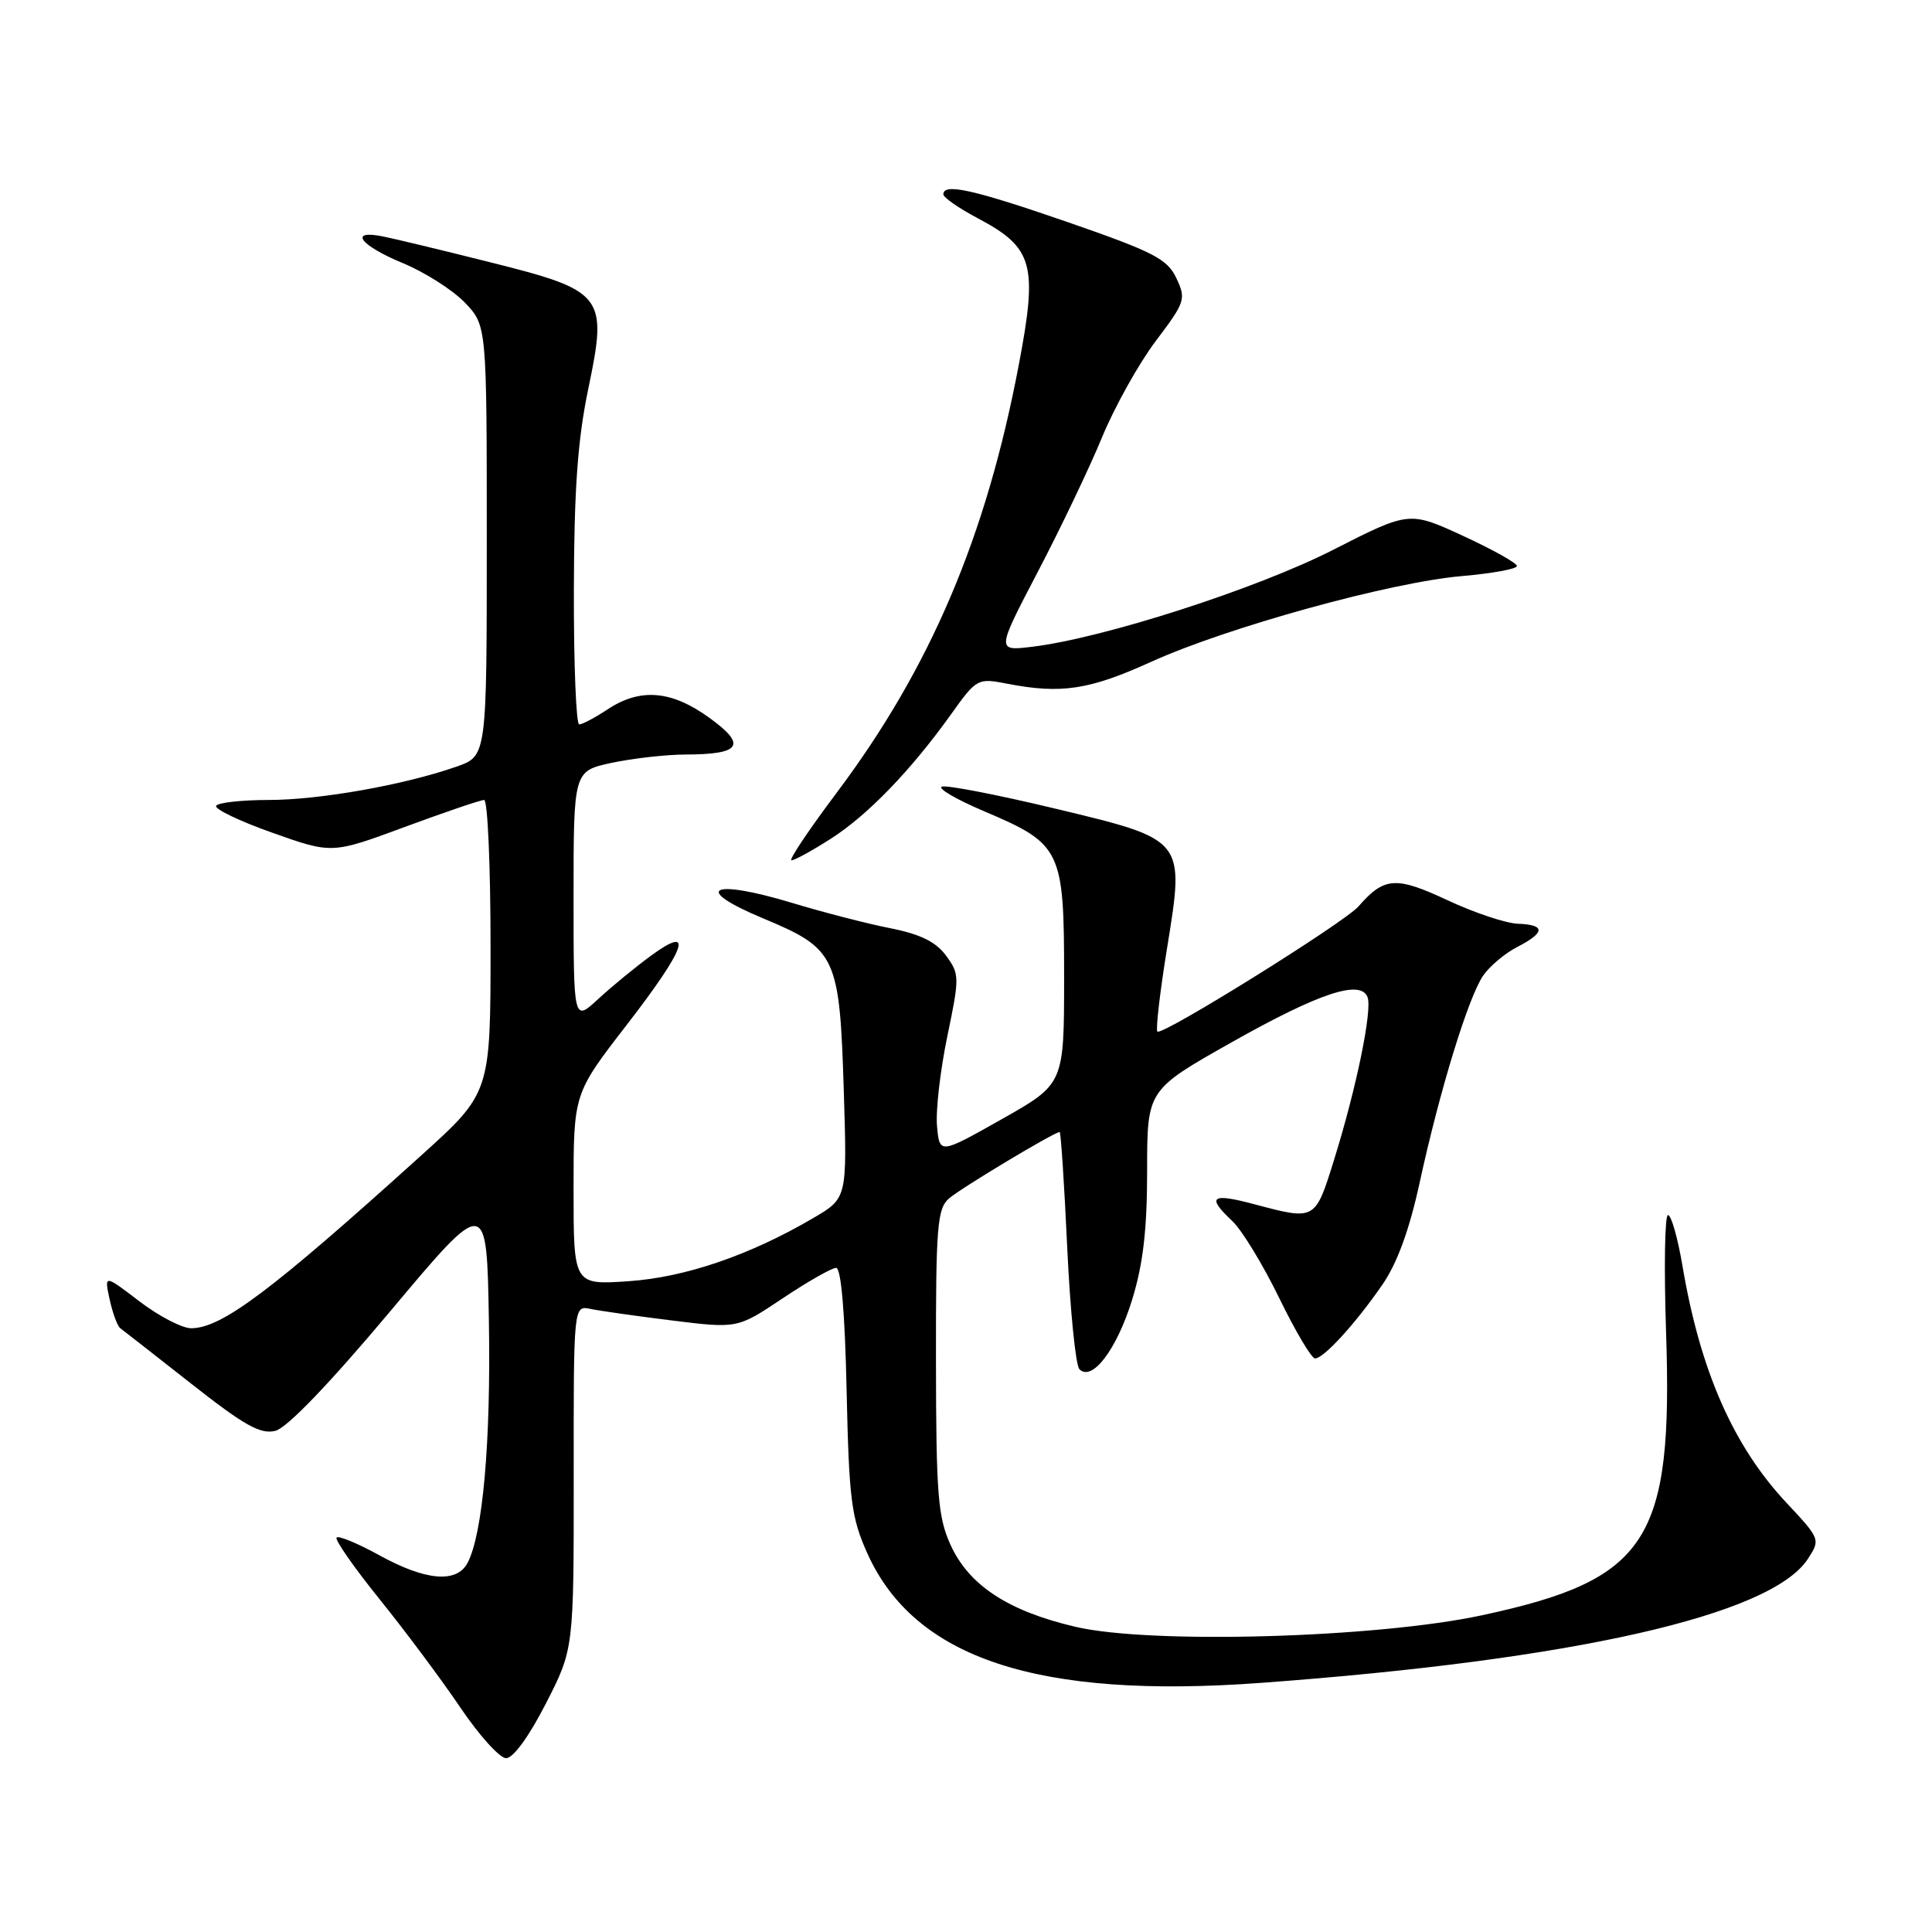 <?xml version="1.0" encoding="UTF-8" standalone="no"?>
<!DOCTYPE svg PUBLIC "-//W3C//DTD SVG 1.1//EN" "http://www.w3.org/Graphics/SVG/1.1/DTD/svg11.dtd" >
<svg xmlns="http://www.w3.org/2000/svg" xmlns:xlink="http://www.w3.org/1999/xlink" version="1.1" viewBox="0 0 256 256">
 <g >
 <path fill="currentColor"
d=" M 72.32 225.75 C 76.03 218.50 76.03 218.50 76.02 195.73 C 76.00 172.96 76.00 172.96 78.25 173.44 C 79.49 173.70 84.37 174.39 89.11 174.98 C 97.72 176.04 97.72 176.04 103.73 172.02 C 107.04 169.81 110.22 168.00 110.79 168.00 C 111.45 168.00 111.96 173.92 112.18 184.25 C 112.50 198.75 112.80 201.07 114.91 205.79 C 121.17 219.77 137.53 225.16 167.07 222.99 C 208.52 219.95 234.66 214.03 239.54 206.58 C 241.23 203.99 241.21 203.93 236.71 199.12 C 229.66 191.59 225.28 181.61 222.94 167.75 C 222.31 164.04 221.45 161.00 221.02 161.00 C 220.59 161.00 220.48 167.94 220.76 176.41 C 221.70 204.19 218.39 209.30 196.38 214.03 C 182.39 217.04 152.43 217.89 142.50 215.56 C 133.57 213.47 128.38 210.06 125.94 204.68 C 124.28 201.02 124.04 197.98 124.02 180.40 C 124.00 162.49 124.19 160.15 125.75 158.80 C 127.34 157.42 139.70 150.00 140.41 150.00 C 140.57 150.00 141.02 156.86 141.41 165.25 C 141.80 173.64 142.53 180.92 143.03 181.43 C 144.71 183.12 147.97 178.83 150.01 172.23 C 151.47 167.50 152.00 162.95 152.00 155.11 C 152.00 144.43 152.00 144.43 163.18 138.12 C 174.81 131.56 180.31 129.74 181.21 132.14 C 181.85 133.87 179.73 144.18 176.78 153.65 C 174.26 161.75 174.31 161.72 166.25 159.58 C 160.49 158.04 159.82 158.54 163.29 161.80 C 164.55 162.98 167.34 167.56 169.49 171.97 C 171.64 176.39 173.78 180.00 174.25 180.00 C 175.40 180.00 179.59 175.41 183.15 170.26 C 185.13 167.41 186.74 162.98 188.10 156.76 C 190.75 144.53 194.59 132.03 196.55 129.24 C 197.41 128.00 199.44 126.30 201.06 125.47 C 204.78 123.55 204.79 122.53 201.12 122.40 C 199.53 122.34 195.33 120.94 191.77 119.27 C 184.96 116.09 183.42 116.19 180.01 120.10 C 178.14 122.25 153.97 137.30 153.36 136.69 C 153.12 136.45 153.69 131.51 154.63 125.71 C 156.99 111.10 157.16 111.30 139.59 107.09 C 132.11 105.30 125.46 104.01 124.81 104.23 C 124.17 104.44 126.67 105.91 130.39 107.49 C 140.66 111.85 141.00 112.57 141.00 129.45 C 141.00 143.63 141.00 143.63 132.75 148.29 C 124.50 152.95 124.50 152.95 124.16 149.22 C 123.97 147.18 124.59 141.83 125.52 137.33 C 127.16 129.48 127.15 129.07 125.36 126.63 C 124.02 124.80 121.96 123.79 118.00 123.00 C 114.97 122.41 109.09 120.89 104.93 119.63 C 94.14 116.38 91.63 117.73 101.12 121.69 C 110.83 125.74 111.26 126.65 111.81 144.64 C 112.25 158.77 112.25 158.77 107.76 161.40 C 99.33 166.34 90.78 169.26 83.25 169.77 C 76.00 170.26 76.00 170.26 76.00 157.59 C 76.00 144.92 76.00 144.92 83.00 135.86 C 90.95 125.58 92.07 122.38 86.25 126.64 C 84.19 128.15 81.04 130.73 79.25 132.39 C 76.00 135.39 76.00 135.39 76.00 118.78 C 76.00 102.17 76.00 102.17 81.05 101.08 C 83.83 100.49 88.21 99.99 90.80 99.98 C 98.21 99.96 99.01 98.74 93.99 95.11 C 88.97 91.47 84.83 91.13 80.50 94.00 C 78.85 95.09 77.16 95.99 76.75 95.99 C 76.34 96.00 76.02 88.01 76.04 78.25 C 76.07 64.87 76.54 58.29 77.95 51.52 C 80.54 39.13 80.09 38.54 64.86 34.73 C 58.61 33.16 52.26 31.63 50.75 31.33 C 46.13 30.40 47.68 32.50 53.34 34.85 C 56.28 36.06 59.99 38.43 61.59 40.09 C 64.50 43.13 64.50 43.13 64.50 71.66 C 64.50 100.18 64.50 100.18 60.50 101.58 C 53.57 104.01 42.33 106.00 35.60 106.00 C 32.04 106.00 28.90 106.35 28.64 106.77 C 28.38 107.19 31.73 108.80 36.08 110.34 C 43.99 113.15 43.99 113.15 53.65 109.57 C 58.96 107.61 63.68 106.00 64.15 106.00 C 64.62 106.00 65.00 114.73 65.00 125.40 C 65.00 144.81 65.00 144.81 55.75 153.16 C 35.93 171.07 29.38 175.99 25.33 176.00 C 24.13 176.00 21.05 174.40 18.48 172.44 C 13.81 168.87 13.81 168.87 14.53 172.19 C 14.93 174.01 15.56 175.72 15.94 176.00 C 16.32 176.28 20.55 179.58 25.34 183.35 C 32.38 188.89 34.52 190.09 36.49 189.59 C 38.03 189.21 43.69 183.31 51.72 173.74 C 64.50 158.50 64.50 158.50 64.78 175.00 C 65.06 191.09 63.97 203.31 61.94 207.12 C 60.49 209.81 56.39 209.45 50.30 206.10 C 47.44 204.52 44.88 203.46 44.60 203.73 C 44.33 204.00 46.89 207.68 50.30 211.91 C 53.71 216.13 58.52 222.59 61.00 226.26 C 63.48 229.93 66.20 232.95 67.05 232.97 C 67.99 232.99 70.08 230.12 72.32 225.75 Z  M 110.05 111.16 C 114.95 108.04 120.68 102.11 126.01 94.66 C 129.42 89.89 129.53 89.83 133.48 90.60 C 140.62 91.98 144.35 91.41 152.50 87.71 C 162.63 83.11 184.30 77.13 193.75 76.33 C 197.74 75.98 201.00 75.39 201.00 75.00 C 201.00 74.61 197.79 72.82 193.87 71.01 C 186.73 67.72 186.73 67.72 176.62 72.87 C 166.49 78.03 146.21 84.56 136.77 85.70 C 132.03 86.27 132.03 86.27 137.51 75.78 C 140.53 70.01 144.36 61.99 146.02 57.96 C 147.68 53.93 150.89 48.18 153.14 45.19 C 157.06 40.01 157.18 39.62 155.87 36.85 C 154.67 34.31 152.85 33.38 141.59 29.47 C 129.01 25.12 125.00 24.22 125.00 25.75 C 125.00 26.17 127.05 27.59 129.56 28.92 C 136.92 32.82 137.53 35.01 135.00 48.32 C 130.67 71.15 123.28 88.51 110.83 105.09 C 107.15 109.99 104.47 114.00 104.87 114.00 C 105.28 114.00 107.61 112.72 110.05 111.16 Z "/>
</g>
</svg>